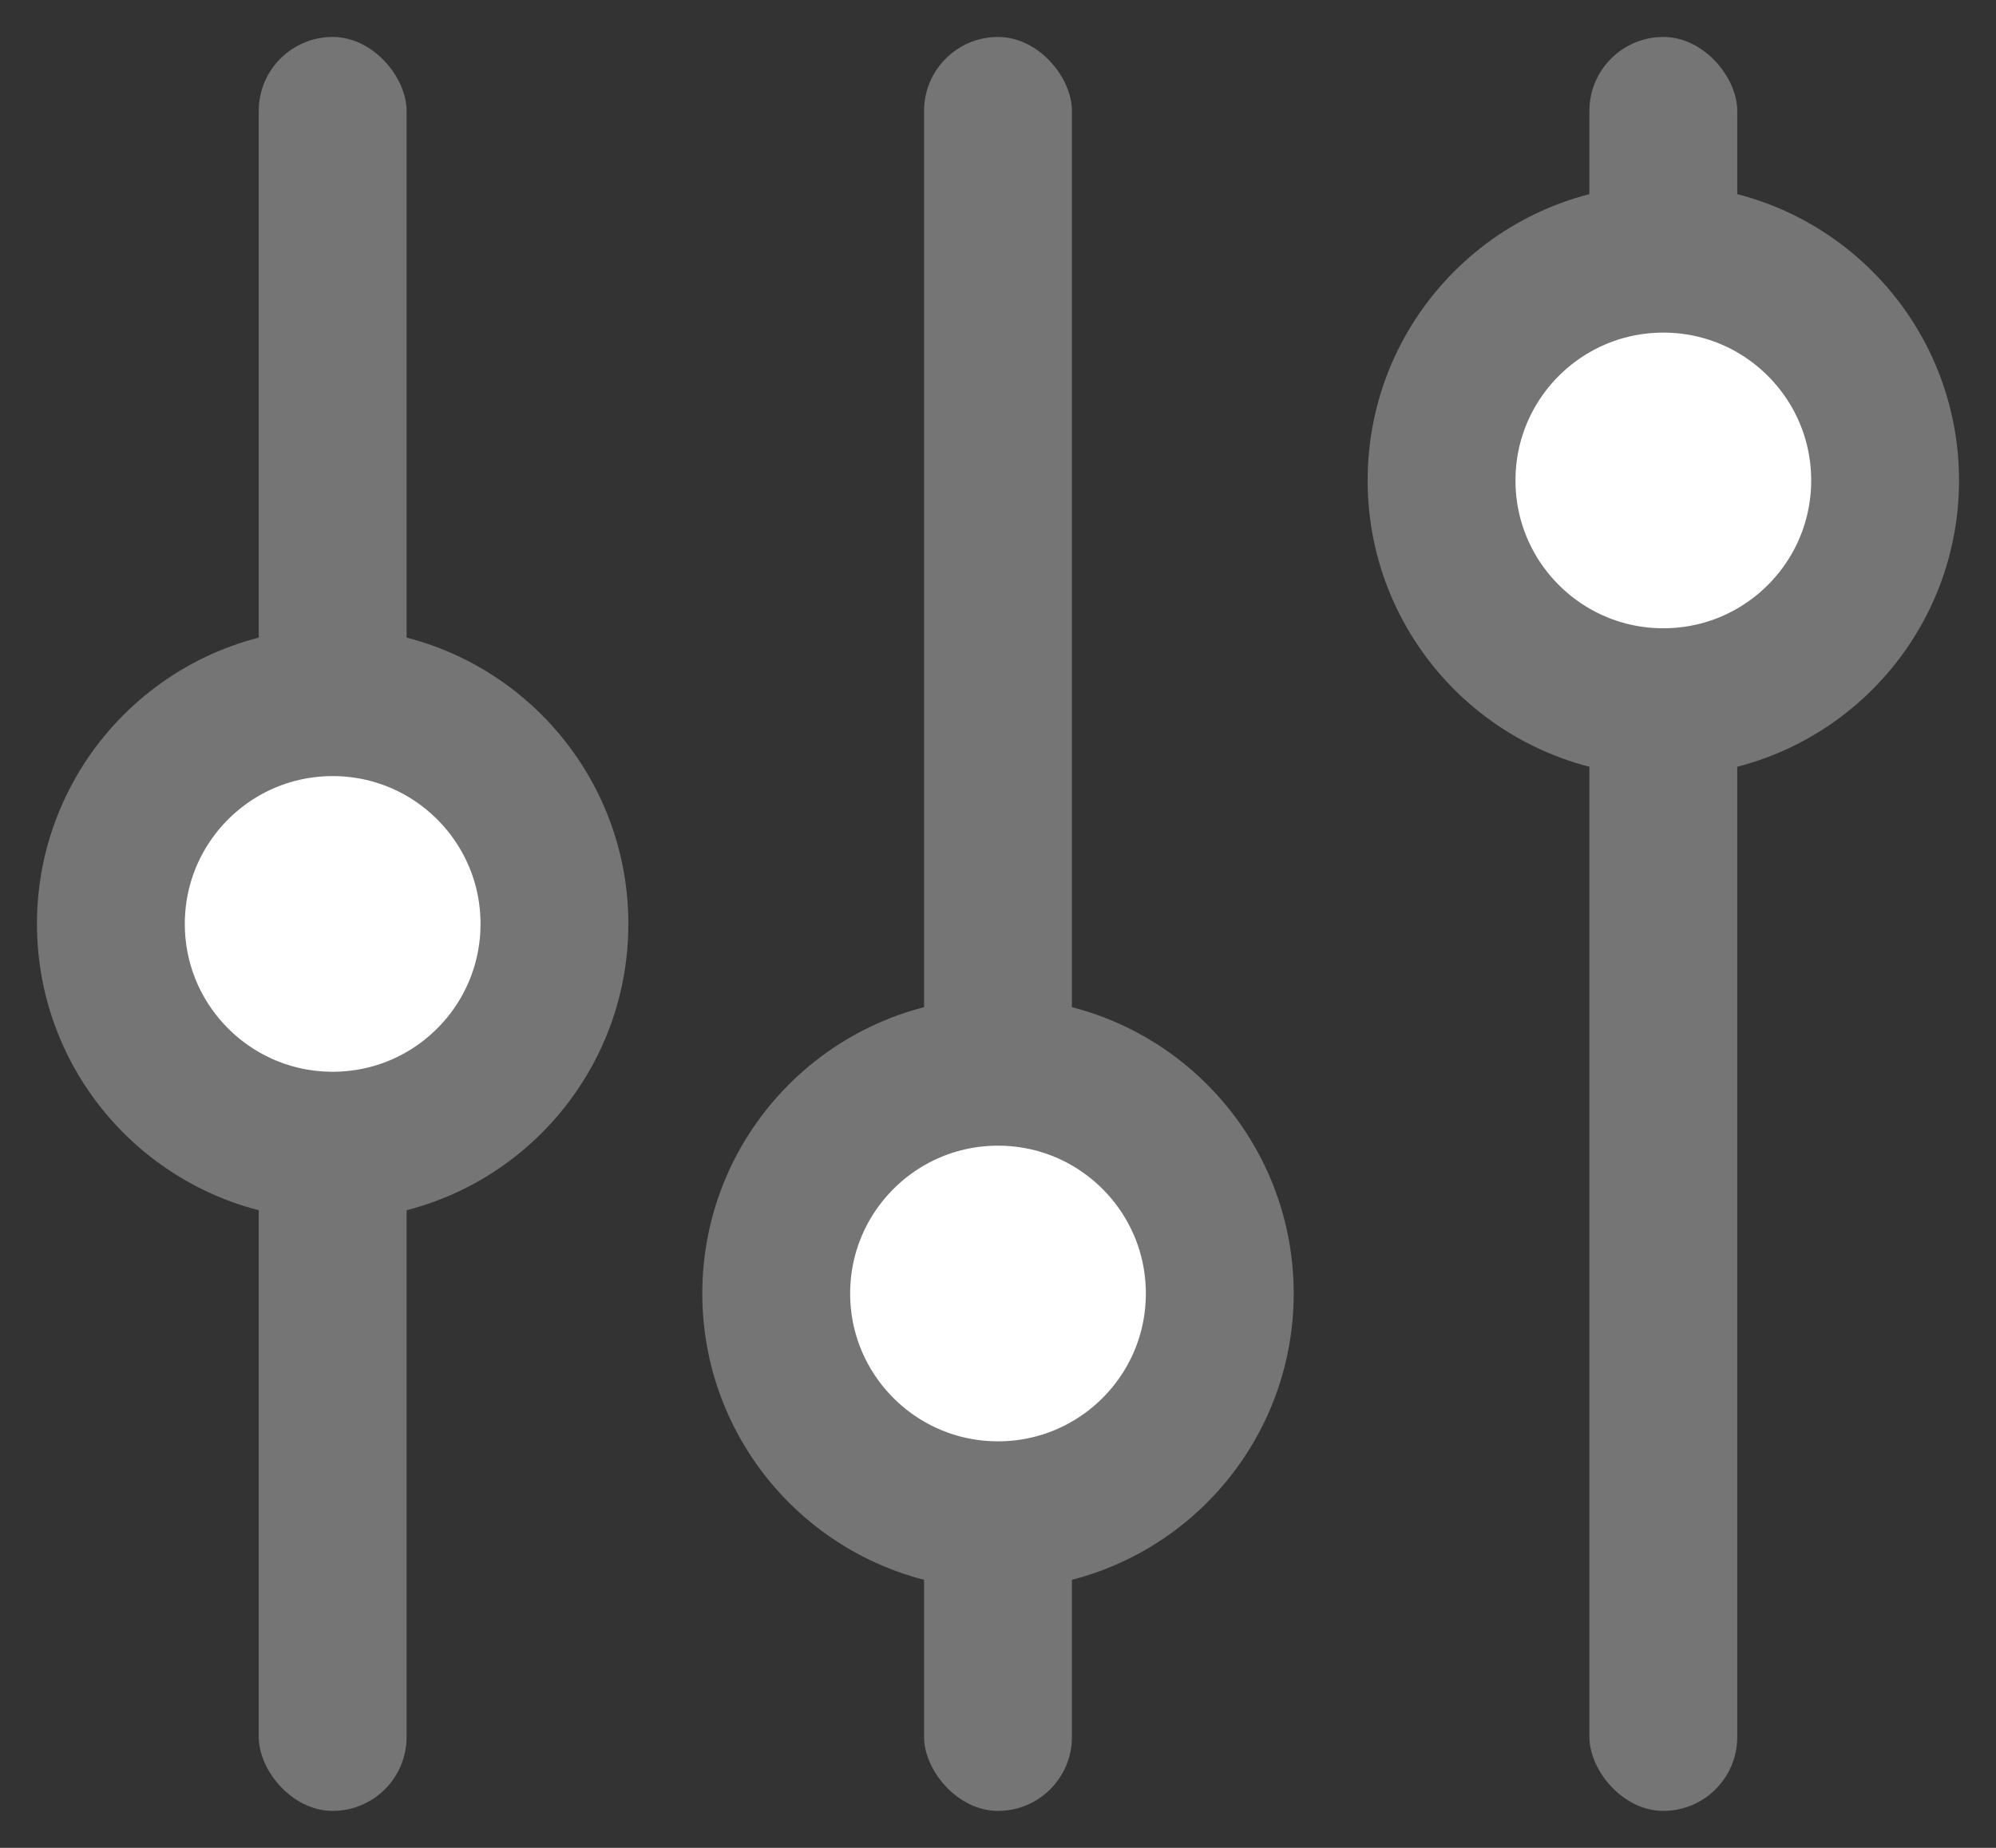 <svg xmlns="http://www.w3.org/2000/svg" xmlns:xlink="http://www.w3.org/1999/xlink" width="27" height="25" viewBox="-0.5 0.5 27 25">
  <rect x="-0.5" y="0.5" width="27" height="25" fill="#333333" stroke="none"/>
  <defs>
    <style>
      .cls-1 {
        fill: #757575;
      }

      .cls-2 {
        fill: #fff;
        stroke: #757575;
        stroke-width: 2px;
      }
    </style>
    <clipPath id="clip-path">
      <rect width="26" height="26"/>
    </clipPath>
  </defs>
  <g clip-path="url(#clip-path)">
    <g id="FILTER">
      <g>
        <rect class="cls-1" x="3" y="1" width="2" height="24" rx="1" ry="1"/>
        <circle class="cls-2" cx="4" cy="13" r="3"/>
        <rect id="Rectangle_1_copy" data-name="Rectangle 1 copy" class="cls-1" x="12" y="1" width="2" height="24" rx="1" ry="1"/>
        <circle id="Ellipse_4_copy" data-name="Ellipse 4 copy" class="cls-2" cx="13" cy="18" r="3"/>
        <rect id="Rectangle_1_copy_2" data-name="Rectangle 1 copy 2" class="cls-1" x="21" y="1" width="2" height="24" rx="1" ry="1"/>
        <circle id="Ellipse_4_copy_2" data-name="Ellipse 4 copy 2" class="cls-2" cx="22" cy="7" r="3"/>
      </g>
    </g>
  </g>
</svg>
